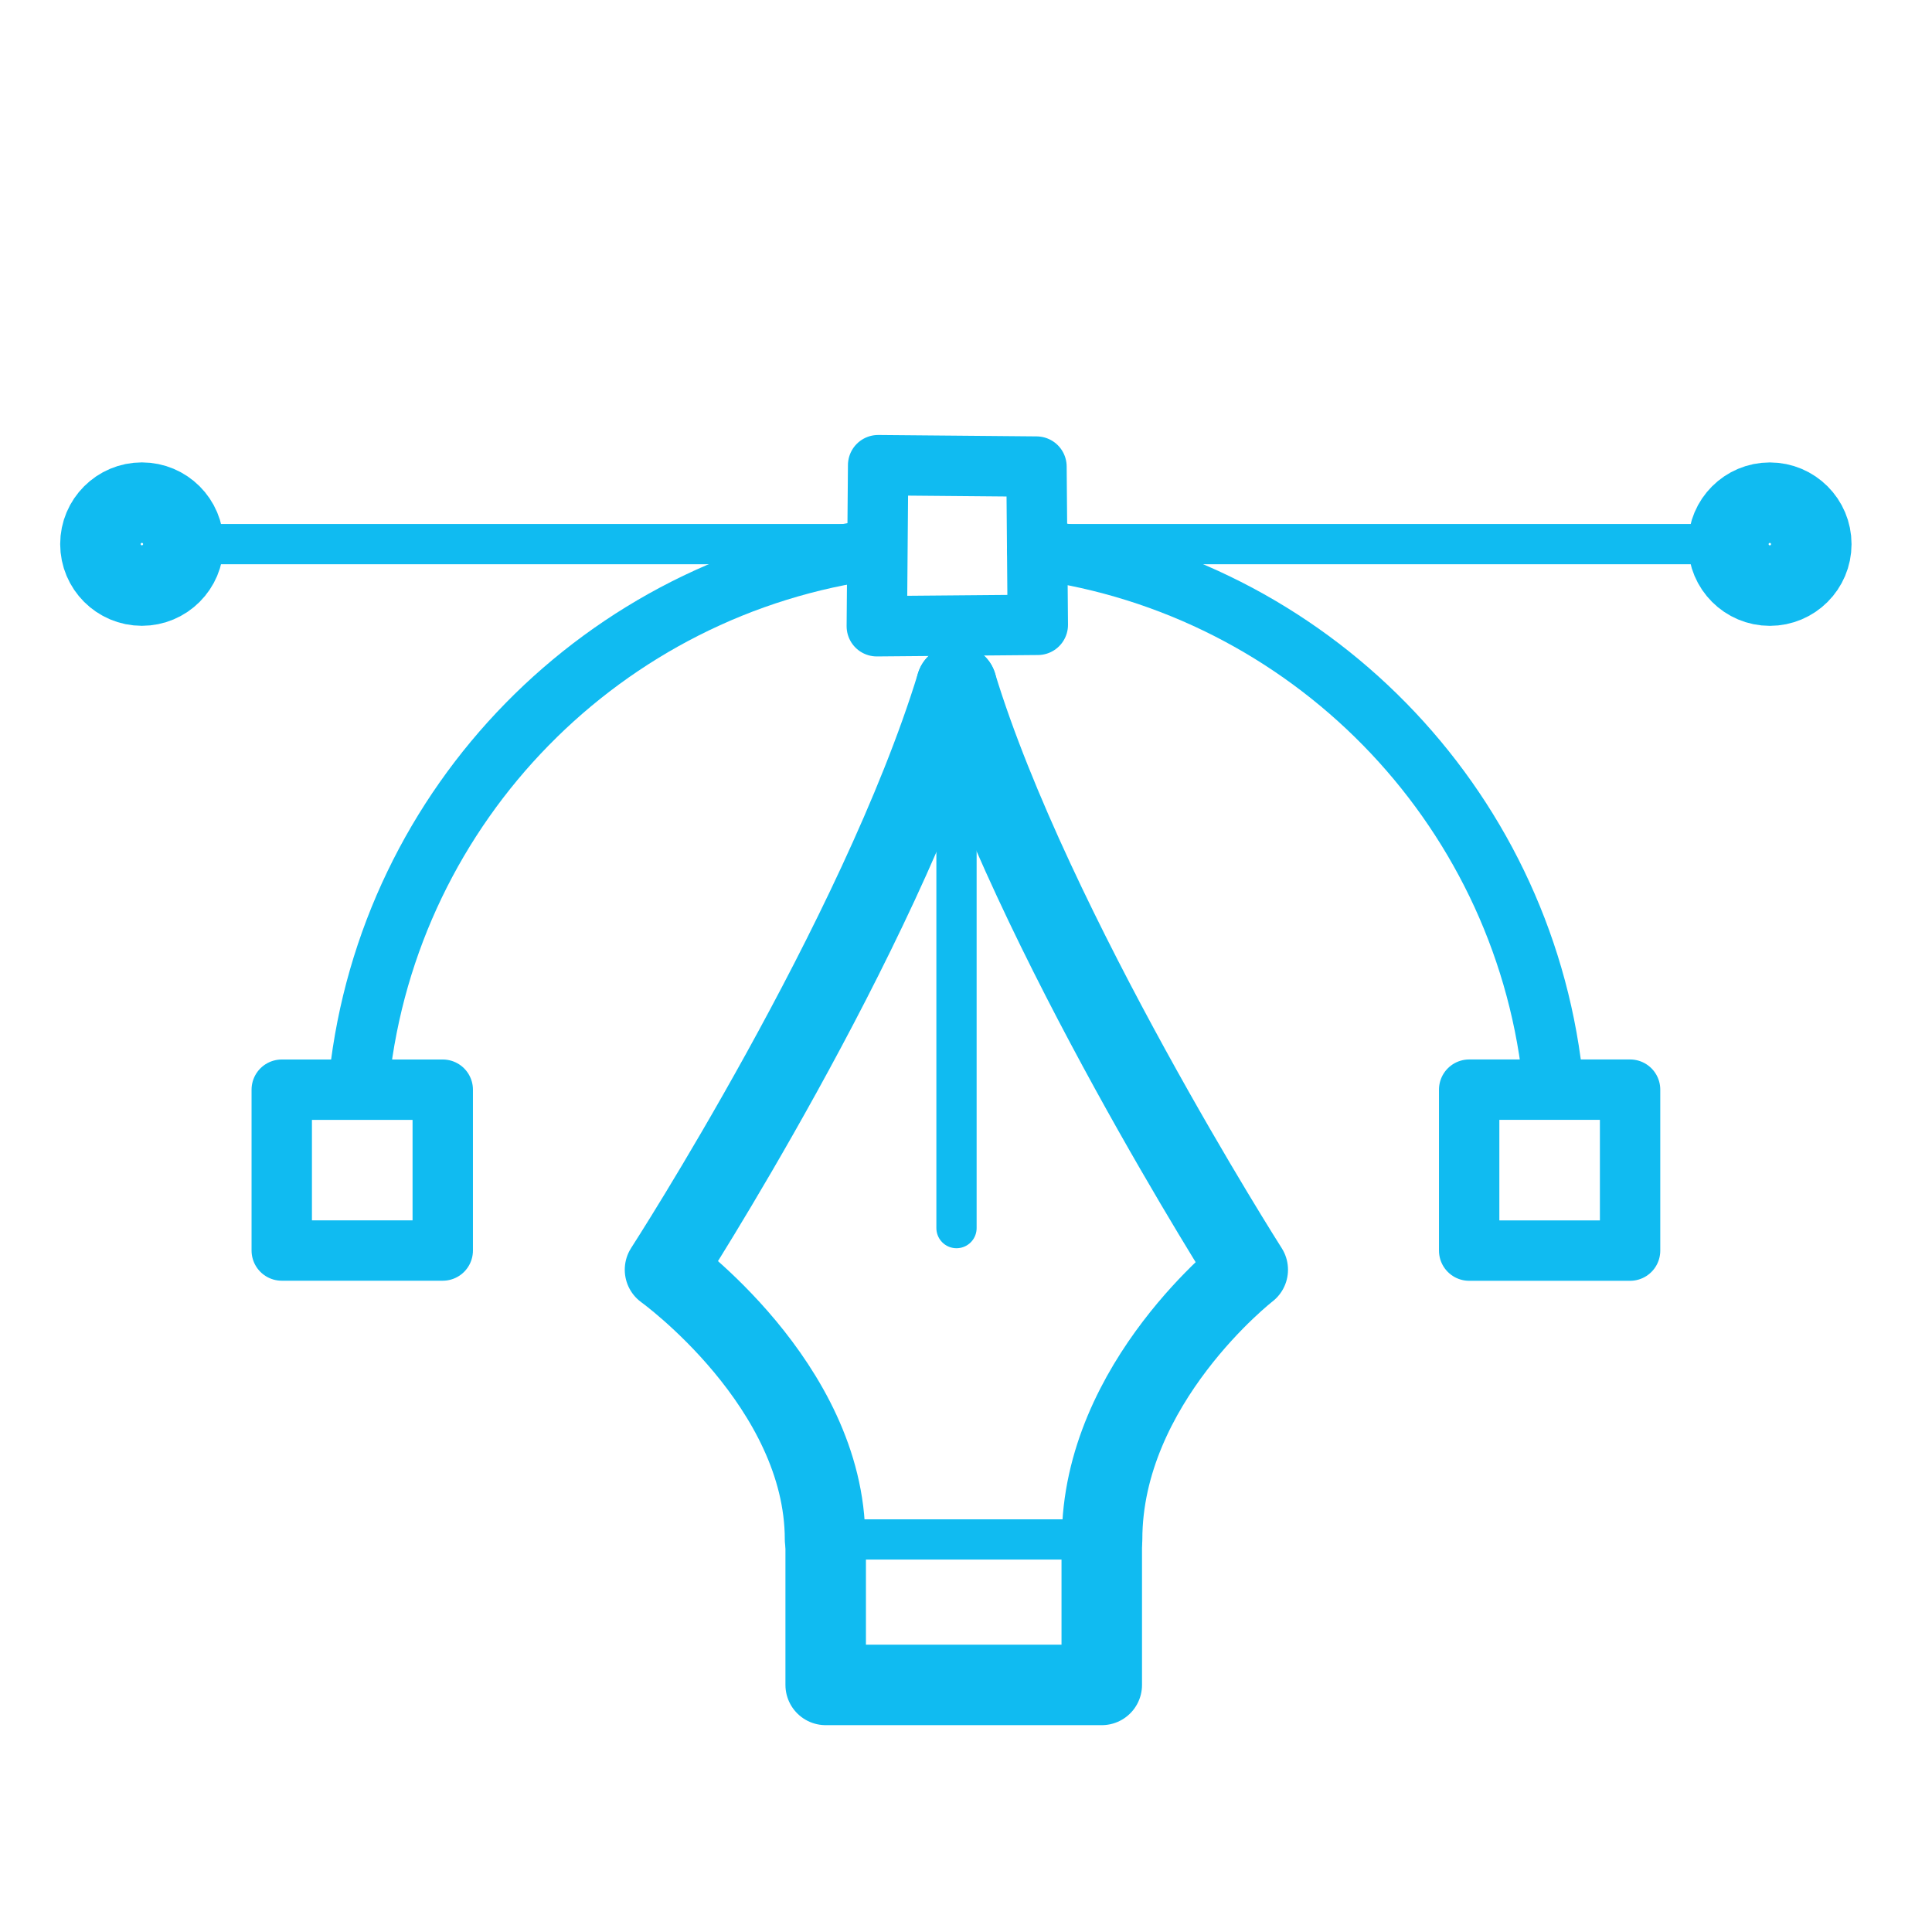 <?xml version="1.0" encoding="utf-8"?>
<!-- Generator: Adobe Illustrator 16.0.0, SVG Export Plug-In . SVG Version: 6.00 Build 0)  -->
<!DOCTYPE svg PUBLIC "-//W3C//DTD SVG 1.1//EN" "http://www.w3.org/Graphics/SVG/1.1/DTD/svg11.dtd">
<svg version="1.1" id="Layer_1" xmlns="http://www.w3.org/2000/svg" xmlns:xlink="http://www.w3.org/1999/xlink" x="0px" y="0px"
	 width="48px" height="48px" viewBox="0 0 48 48" enable-background="new 0 0 48 48" xml:space="preserve">
<path fill="none" stroke="#10BBF1" stroke-width="2" stroke-linecap="round" stroke-linejoin="round" stroke-miterlimit="10" d="
	M20.498,38.247c0-3.843-3.976-6.701-3.976-6.701s5.308-8.213,7.242-14.528"/>
<path fill="none" stroke="#10BBF1" stroke-width="2" stroke-linecap="round" stroke-linejoin="round" stroke-miterlimit="10" d="
	M23.764,17.018C25.623,23.105,31,31.546,31,31.546s-3.619,2.804-3.619,6.701"/>
<line fill="none" stroke="#10BBF1" stroke-linecap="round" stroke-linejoin="round" stroke-miterlimit="10" x1="20.514" y1="38.247" x2="27.373" y2="38.247"/>
<rect x="36.501" y="27.072" fill="none" stroke="#10BBF1" stroke-width="1.5" stroke-linecap="round" stroke-linejoin="round" stroke-miterlimit="10" width="3.998" height="3.999"/>
<path fill="none" stroke="#10BBF1" stroke-linecap="round" stroke-linejoin="round" stroke-miterlimit="10" d="M25.979,13.519h16.96
	"/>
<circle fill="none" stroke="#10BBF1" stroke-width="2" stroke-linecap="round" stroke-linejoin="round" stroke-miterlimit="10" cx="43.971" cy="13.519" r="1.03"/>
<rect x="7" y="27.073" fill="none" stroke="#10BBF1" stroke-width="1.5" stroke-linecap="round" stroke-linejoin="round" stroke-miterlimit="10" width="4" height="3.996"/>
<path fill="none" stroke="#10BBF1" stroke-linecap="round" stroke-linejoin="round" stroke-miterlimit="10" d="M4.556,13.519h17.228
	"/>
<circle fill="none" stroke="#10BBF1" stroke-width="2" stroke-linecap="round" stroke-linejoin="round" stroke-miterlimit="10" cx="3.525" cy="13.518" r="1.03"/>
<polygon fill="none" stroke="#10BBF1" stroke-width="1.5" stroke-linecap="round" stroke-linejoin="round" stroke-miterlimit="10" points="
	25.784,15.524 21.784,15.559 21.817,11.557 25.751,11.592 "/>
<line fill="none" stroke="#10BBF1" stroke-linecap="round" stroke-linejoin="round" stroke-miterlimit="10" x1="23.764" y1="30.512" x2="23.764" y2="17.018"/>
<polyline fill="none" stroke="#10BBF1" stroke-width="2" stroke-linecap="round" stroke-linejoin="round" stroke-miterlimit="10" points="
	27.373,38.247 27.373,41.861 20.514,41.861 20.514,38.247 "/>
<path fill="none" stroke="#10BBF1" stroke-width="1.5" stroke-linecap="round" stroke-linejoin="round" stroke-miterlimit="10" d="
	M21.784,13.646c-6.769,0.892-12.108,6.322-12.858,13.133"/>
<path fill="none" stroke="#10BBF1" stroke-width="1.5" stroke-linecap="round" stroke-linejoin="round" stroke-miterlimit="10" d="
	M38.568,26.719c-0.775-6.766-6.076-12.156-12.801-13.066"/>
</svg>
